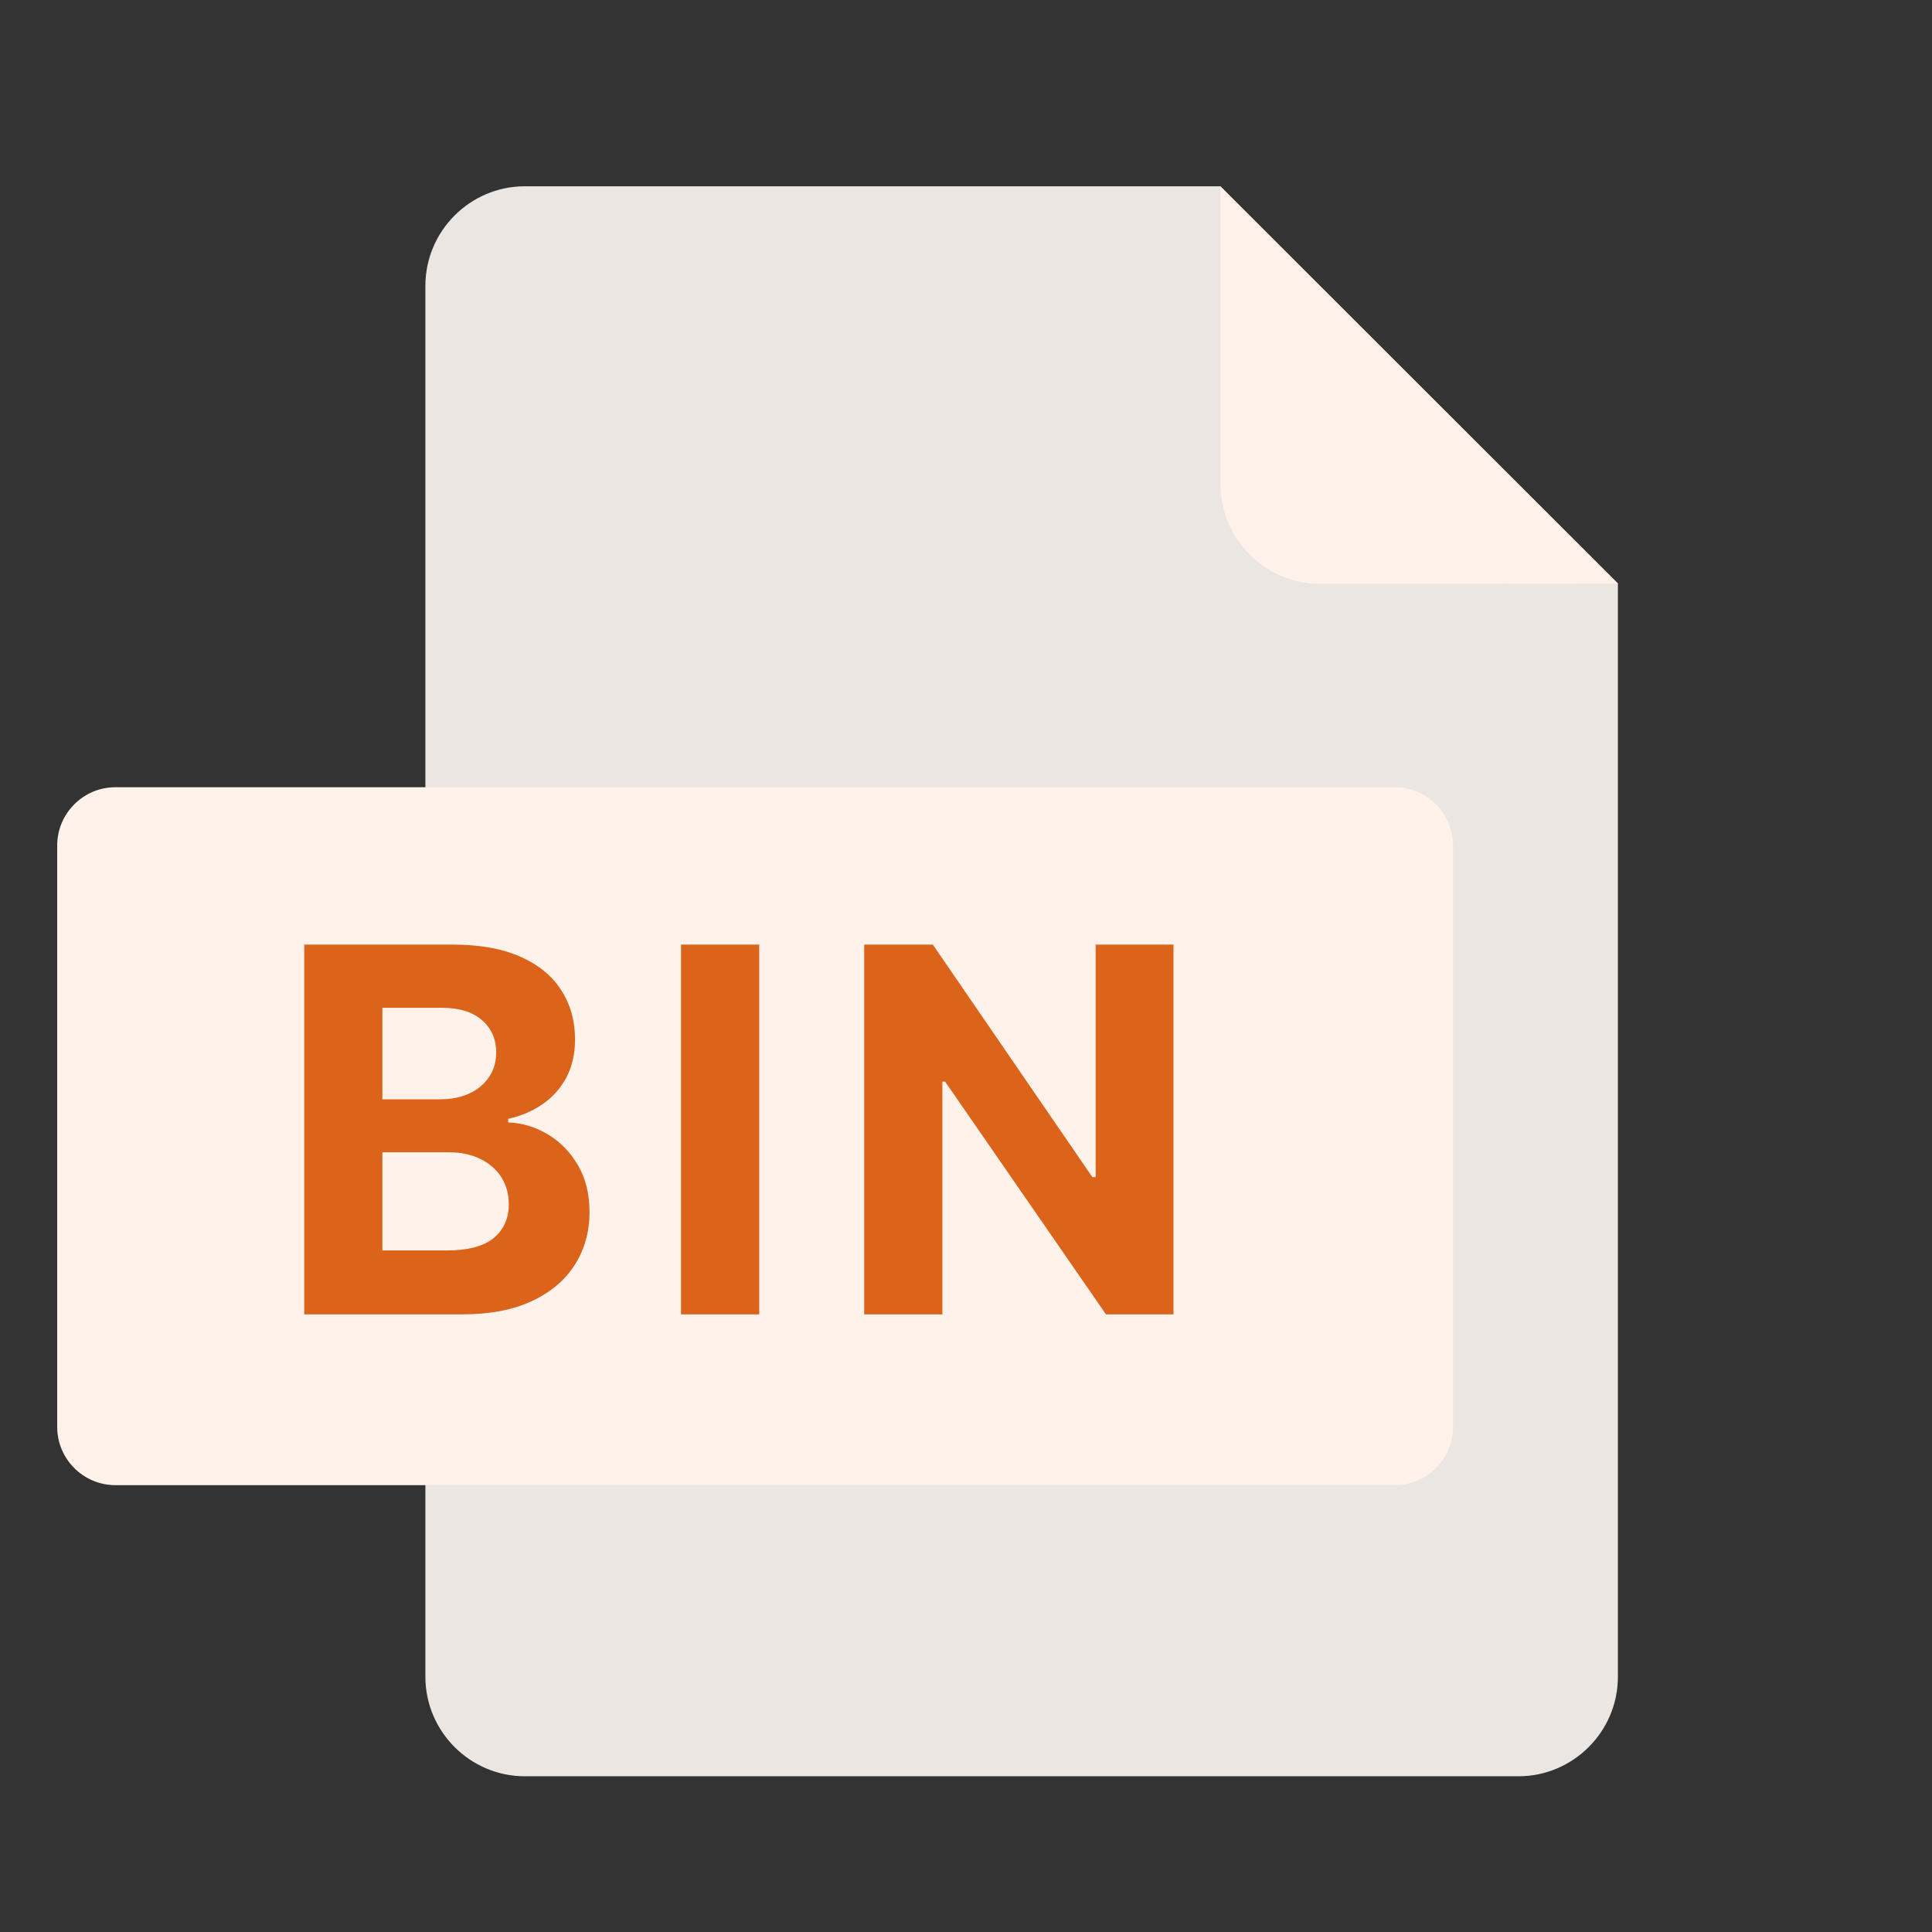 <svg width="38" height="38" viewBox="0 0 38 38" fill="none" xmlns="http://www.w3.org/2000/svg">
<rect x="0" y="0" width="38" height="38" fill="#333333" stroke="none"/>
<path d="M10.322 3.664C9.247 3.664 8.367 4.544 8.367 5.619V32.982C8.367 34.057 9.247 34.937 10.322 34.937H29.867C30.942 34.937 31.822 34.057 31.822 32.982V11.482L24.003 3.664H10.322Z" fill="#EBE6E2"/>
<path d="M25.962 11.483L31.827 11.479L24.002 3.664L24.006 9.529C24.007 10.604 24.887 11.483 25.962 11.483Z" fill="#FFF2EA"/>
<path d="M28.579 28.067C28.579 28.697 28.064 29.211 27.435 29.211H2.269C1.64 29.211 1.125 28.697 1.125 28.067V16.628C1.125 15.999 1.64 15.484 2.269 15.484H27.435C28.064 15.484 28.579 15.999 28.579 16.628V28.067Z" fill="#FFF2EA"/>
<path d="M5.984 25.852V18.579H8.896C9.431 18.579 9.877 18.658 10.234 18.817C10.592 18.975 10.861 19.195 11.04 19.477C11.22 19.757 11.31 20.079 11.31 20.443C11.31 20.727 11.254 20.977 11.14 21.192C11.026 21.405 10.87 21.581 10.671 21.718C10.475 21.853 10.25 21.949 9.996 22.006V22.077C10.273 22.088 10.533 22.167 10.774 22.311C11.018 22.456 11.216 22.658 11.367 22.918C11.519 23.176 11.595 23.484 11.595 23.842C11.595 24.227 11.499 24.572 11.307 24.875C11.117 25.176 10.837 25.414 10.465 25.589C10.094 25.764 9.635 25.852 9.091 25.852H5.984ZM7.521 24.595H8.775C9.203 24.595 9.516 24.513 9.712 24.349C9.909 24.184 10.007 23.963 10.007 23.689C10.007 23.488 9.959 23.31 9.862 23.156C9.764 23.002 9.626 22.882 9.446 22.794C9.268 22.706 9.057 22.663 8.81 22.663H7.521V24.595ZM7.521 21.622H8.661C8.872 21.622 9.059 21.585 9.222 21.512C9.388 21.436 9.518 21.33 9.613 21.192C9.71 21.055 9.759 20.891 9.759 20.699C9.759 20.436 9.665 20.224 9.478 20.063C9.293 19.902 9.031 19.822 8.69 19.822H7.521V21.622ZM14.933 18.579V25.852H13.395V18.579H14.933ZM23.081 18.579V25.852H21.753L18.589 21.274H18.535V25.852H16.998V18.579H18.347L21.486 23.153H21.55V18.579H23.081Z" fill="#DB631A"/>
</svg>
